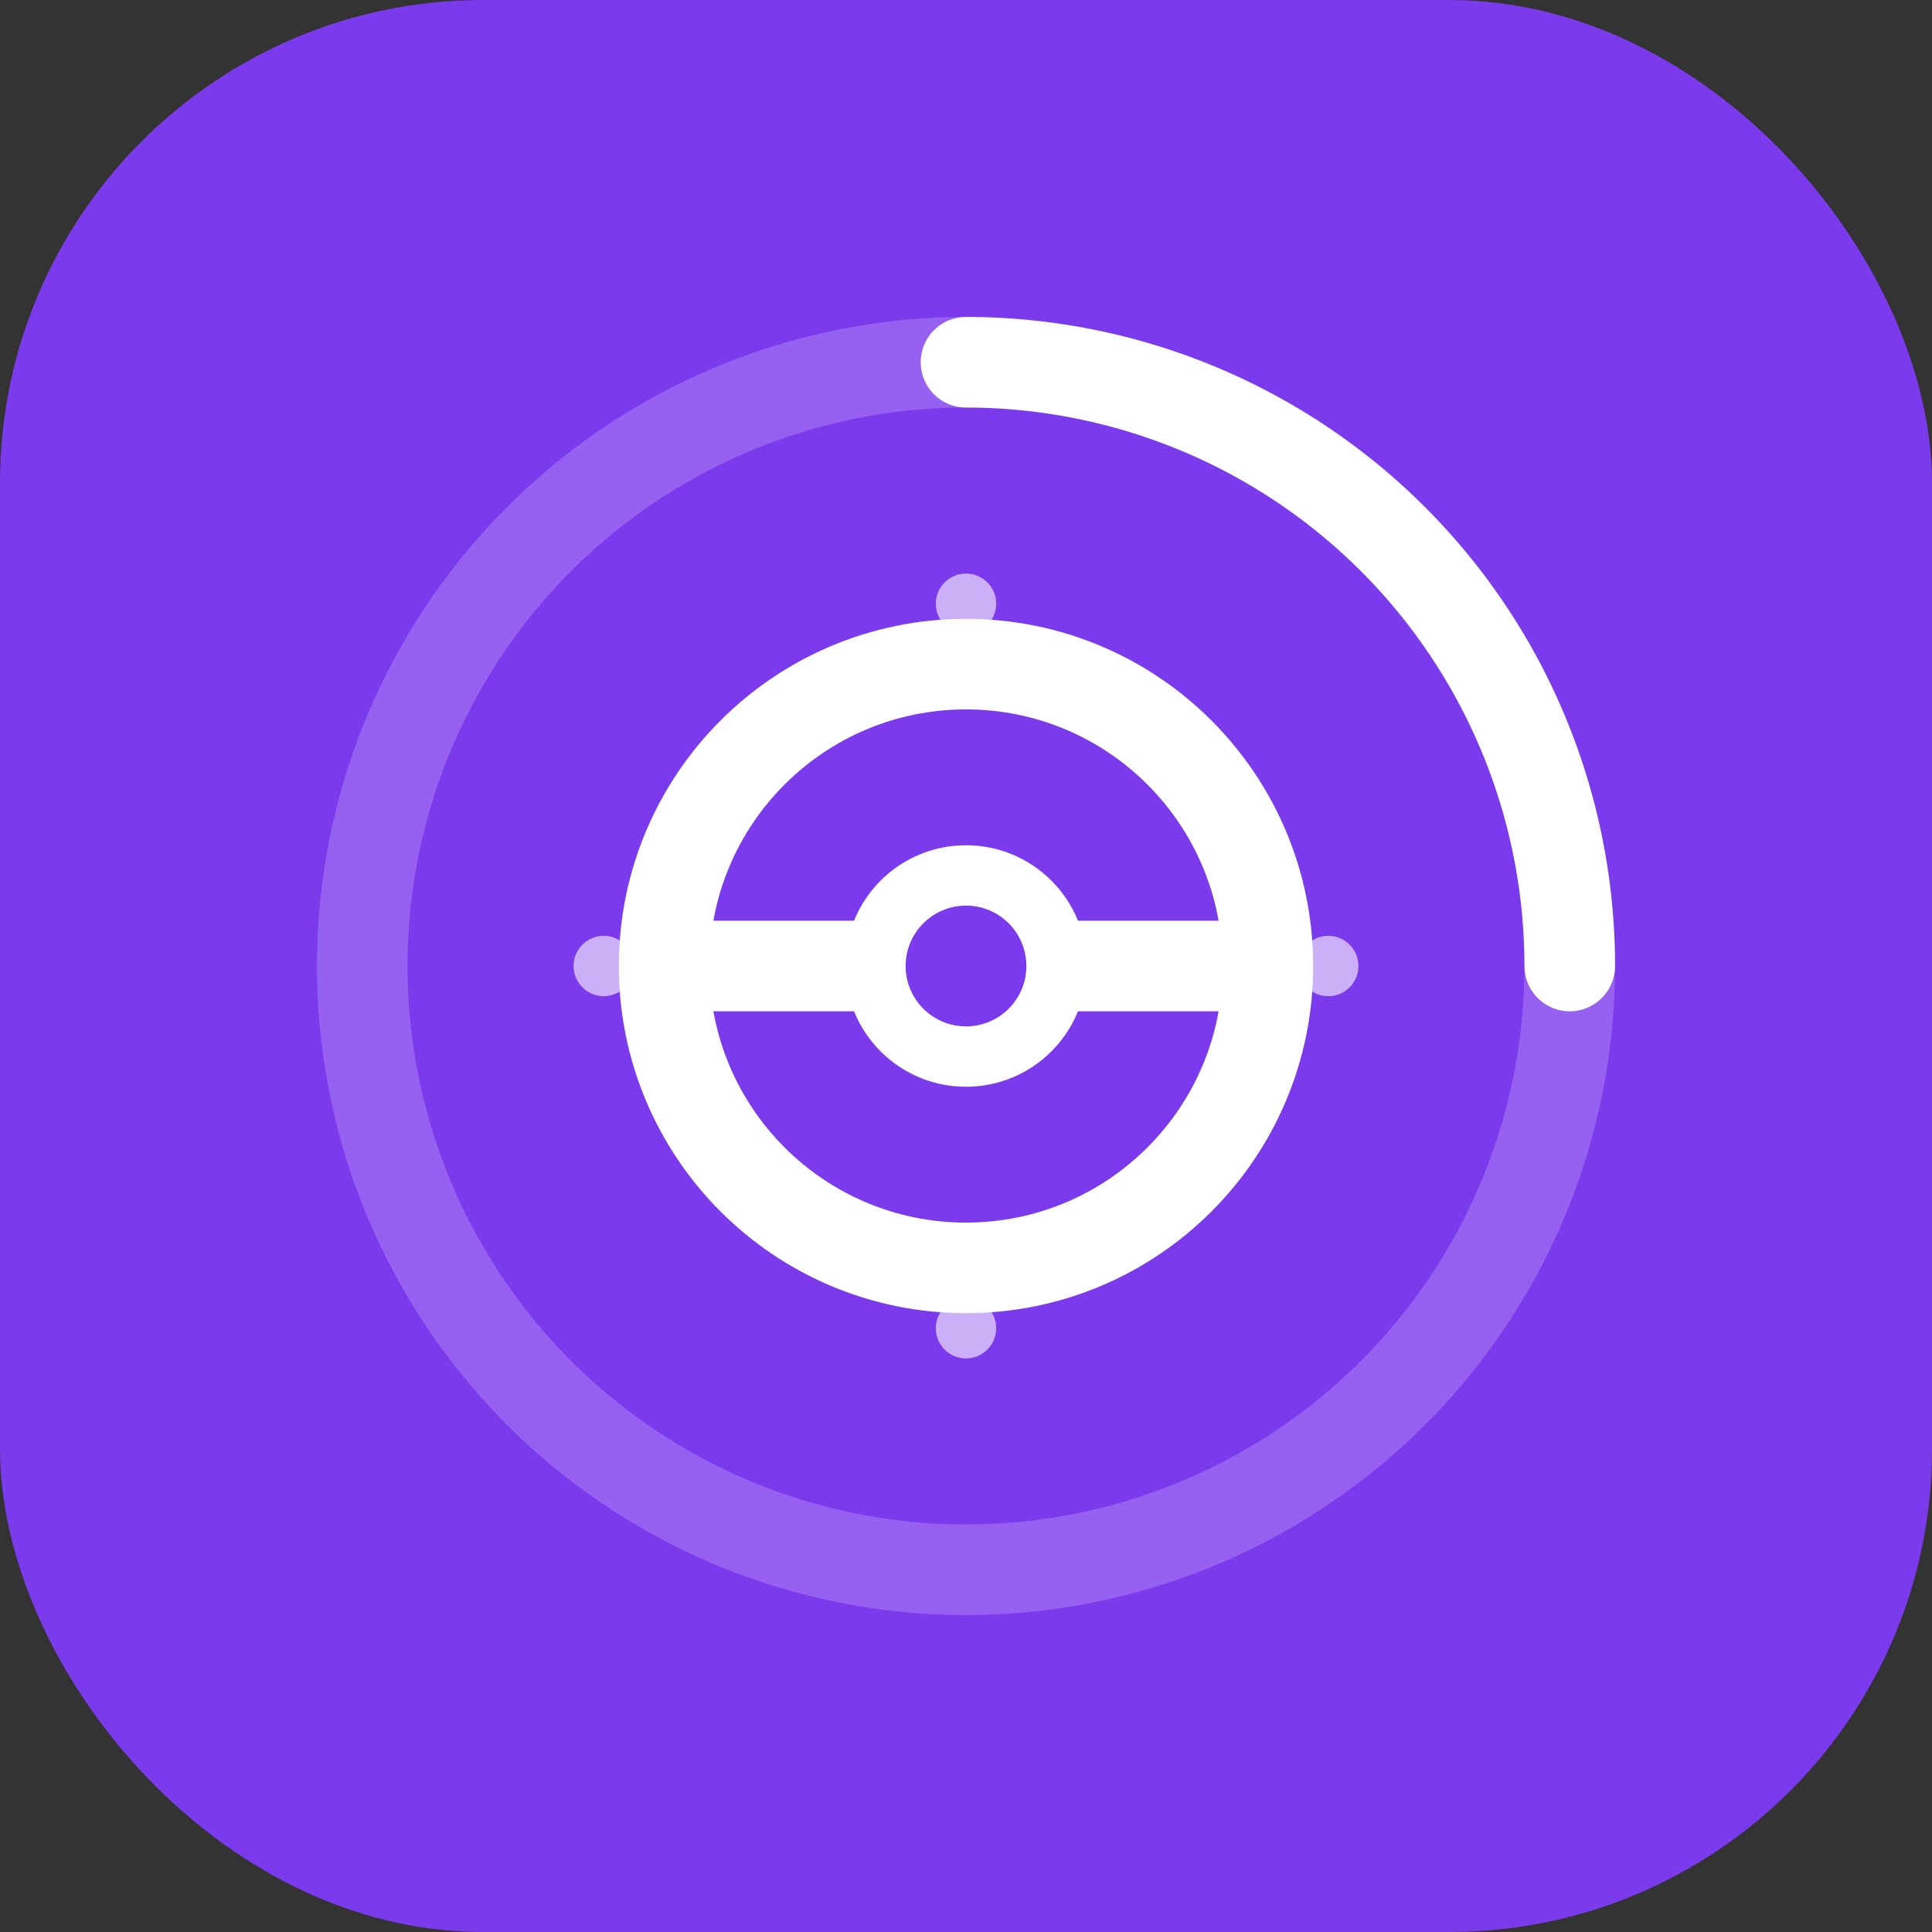 <?xml version="1.0" encoding="UTF-8"?>
<svg width="512" height="512" viewBox="0 0 512 512" fill="none" xmlns="http://www.w3.org/2000/svg">
  <rect x="0" y="0" width="512" height="512" fill="#333333" stroke="none"/>
  <!-- Background -->
  <rect width="512" height="512" rx="128" fill="#7C3AED"/>
  
  <!-- Outer progress ring -->
  <circle 
    cx="256" 
    cy="256" 
    r="160" 
    stroke="#FFFFFF" 
    stroke-width="24" 
    stroke-opacity="0.2"
  />
  
  <!-- Progress indicator -->
  <path 
    d="M256 96A160 160 0 0 1 416 256"
    stroke="#FFFFFF" 
    stroke-width="24" 
    stroke-linecap="round"
  />
  
  <!-- Inner bowl -->
  <path 
    d="M336 256c0 44.183-35.817 80-80 80s-80-35.817-80-80c0-44.183 35.817-80 80-80 44.183 0 80 35.817 80 80zM176 256h160"
    stroke="#FFFFFF" 
    stroke-width="24" 
    stroke-linecap="round"
  />
  
  <!-- Decorative elements -->
  <circle cx="256" cy="256" r="32" fill="#FFFFFF"/>
  <circle cx="256" cy="256" r="16" fill="#7C3AED"/>
  
  <!-- Small dots -->
  <g fill="#FFFFFF" fill-opacity="0.6">
    <circle cx="256" cy="160" r="8"/>
    <circle cx="352" cy="256" r="8"/>
    <circle cx="256" cy="352" r="8"/>
    <circle cx="160" cy="256" r="8"/>
  </g>
</svg> 